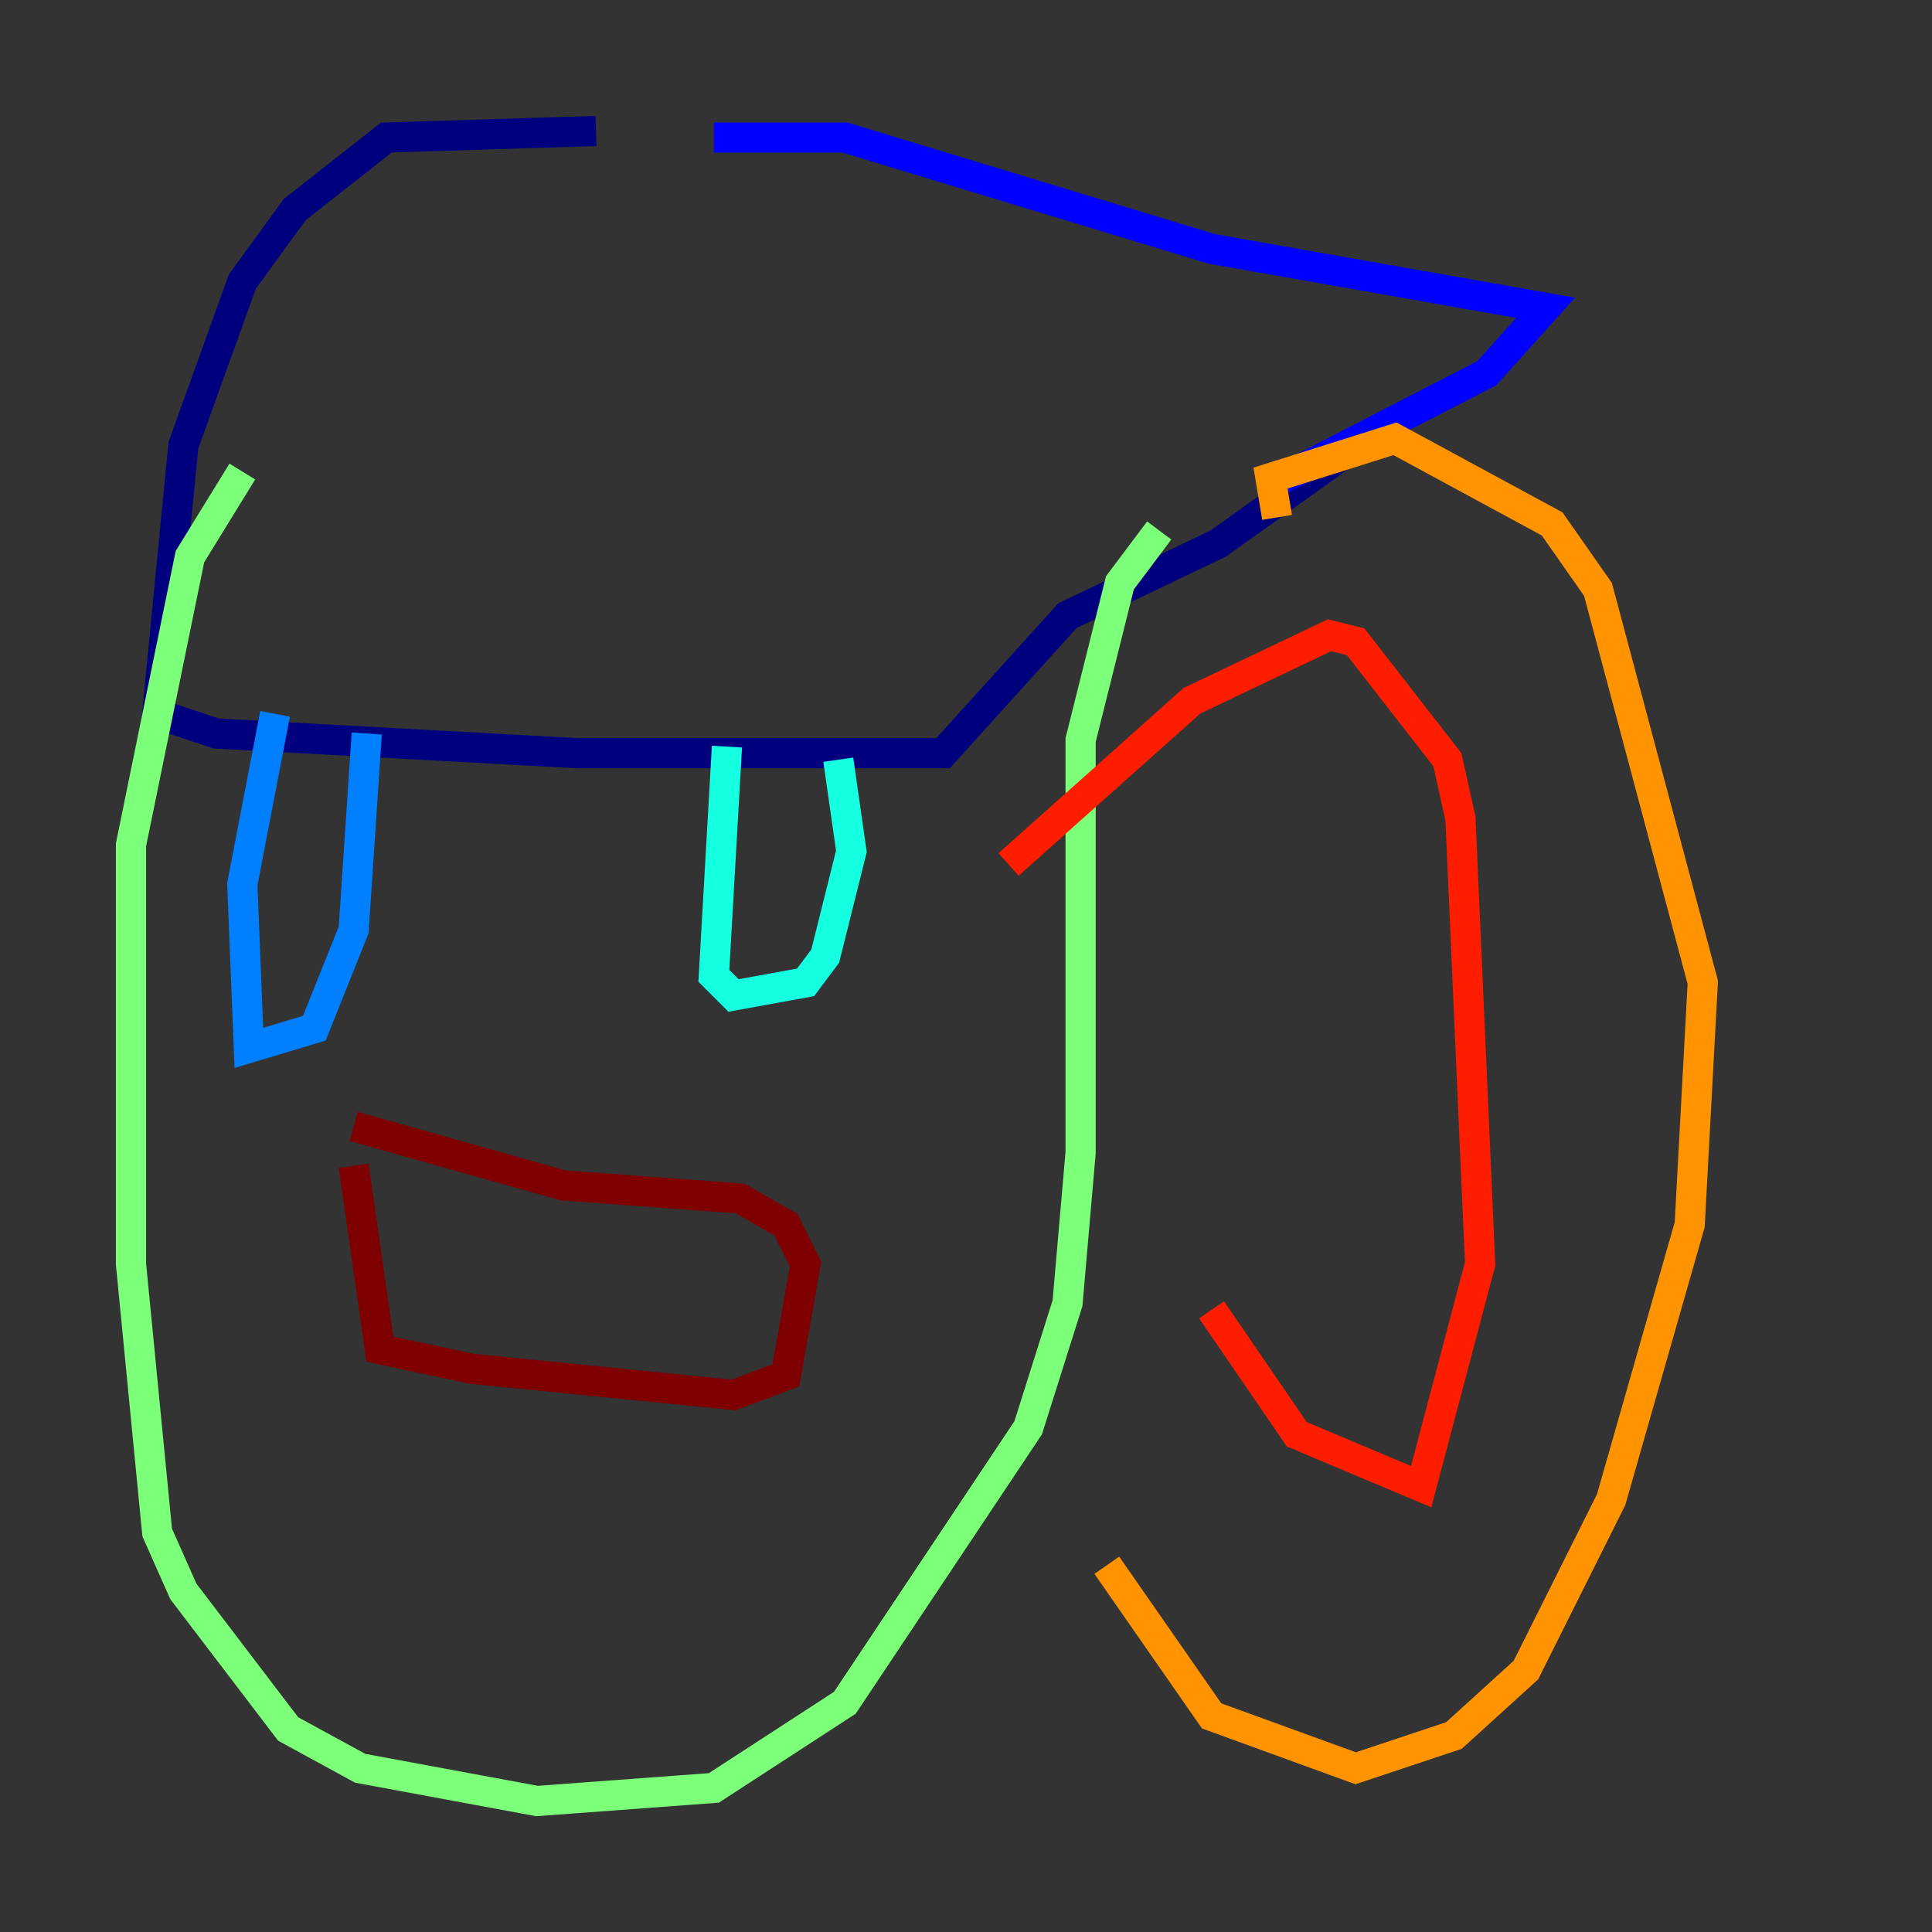 <?xml version="1.0" encoding="utf-8" ?>
<svg baseProfile="tiny" height="128" version="1.2" viewBox="0,0,128,128" width="128" xmlns="http://www.w3.org/2000/svg" xmlns:ev="http://www.w3.org/2001/xml-events" xmlns:xlink="http://www.w3.org/1999/xlink"><rect x="0" y="0" width="128" height="128" fill="#333333" stroke="none"/><defs /><polyline fill="none" points="39.485,8.678 25.6,9.112 19.525,13.885 16.054,18.658 12.149,29.505 10.414,47.295 14.319,48.597 38.183,49.898 62.481,49.898 70.725,40.786 80.705,36.014 89.817,29.505" stroke="#00007f" stroke-width="2" /><polyline fill="none" points="47.295,9.112 55.973,9.112 80.271,16.488 102.4,20.393 98.495,24.732 84.176,32.108" stroke="#0000ff" stroke-width="2" /><polyline fill="none" points="18.224,47.295 16.054,58.576 16.488,69.424 20.827,68.122 23.43,61.614 24.298,48.597" stroke="#0080ff" stroke-width="2" /><polyline fill="none" points="48.163,49.464 47.295,64.651 48.597,65.953 53.37,65.085 54.671,63.349 56.407,56.407 55.539,50.332" stroke="#15ffe1" stroke-width="2" /><polyline fill="none" points="16.054,31.241 12.583,36.881 8.678,55.973 8.678,83.742 10.414,101.532 12.149,105.437 19.091,114.549 23.864,117.153 35.58,119.322 47.295,118.454 55.973,112.814 68.122,94.59 70.725,86.346 71.593,76.366 71.593,49.031 74.197,38.617 76.8,35.146" stroke="#7cff79" stroke-width="2" /><polyline fill="none" points="89.817,32.542 89.817,32.542" stroke="#e4ff12" stroke-width="2" /><polyline fill="none" points="84.61,34.278 84.176,31.675 92.42,29.071 102.834,34.712 105.871,39.051 112.814,65.085 111.946,81.139 106.739,99.363 101.098,110.644 96.325,114.983 89.817,117.153 80.271,113.681 73.329,103.702" stroke="#ff9400" stroke-width="2" /><polyline fill="none" points="66.82,57.275 78.969,46.427 88.081,42.088 89.817,42.522 95.891,50.332 96.759,54.237 98.061,83.742 94.156,98.495 85.912,95.024 80.271,86.78" stroke="#ff1d00" stroke-width="2" /><polyline fill="none" points="23.43,74.63 37.315,78.536 49.031,79.403 52.068,81.139 53.37,83.742 52.068,91.119 48.597,92.42 31.241,90.685 25.166,89.383 23.43,77.234" stroke="#7f0000" stroke-width="2" /></svg>